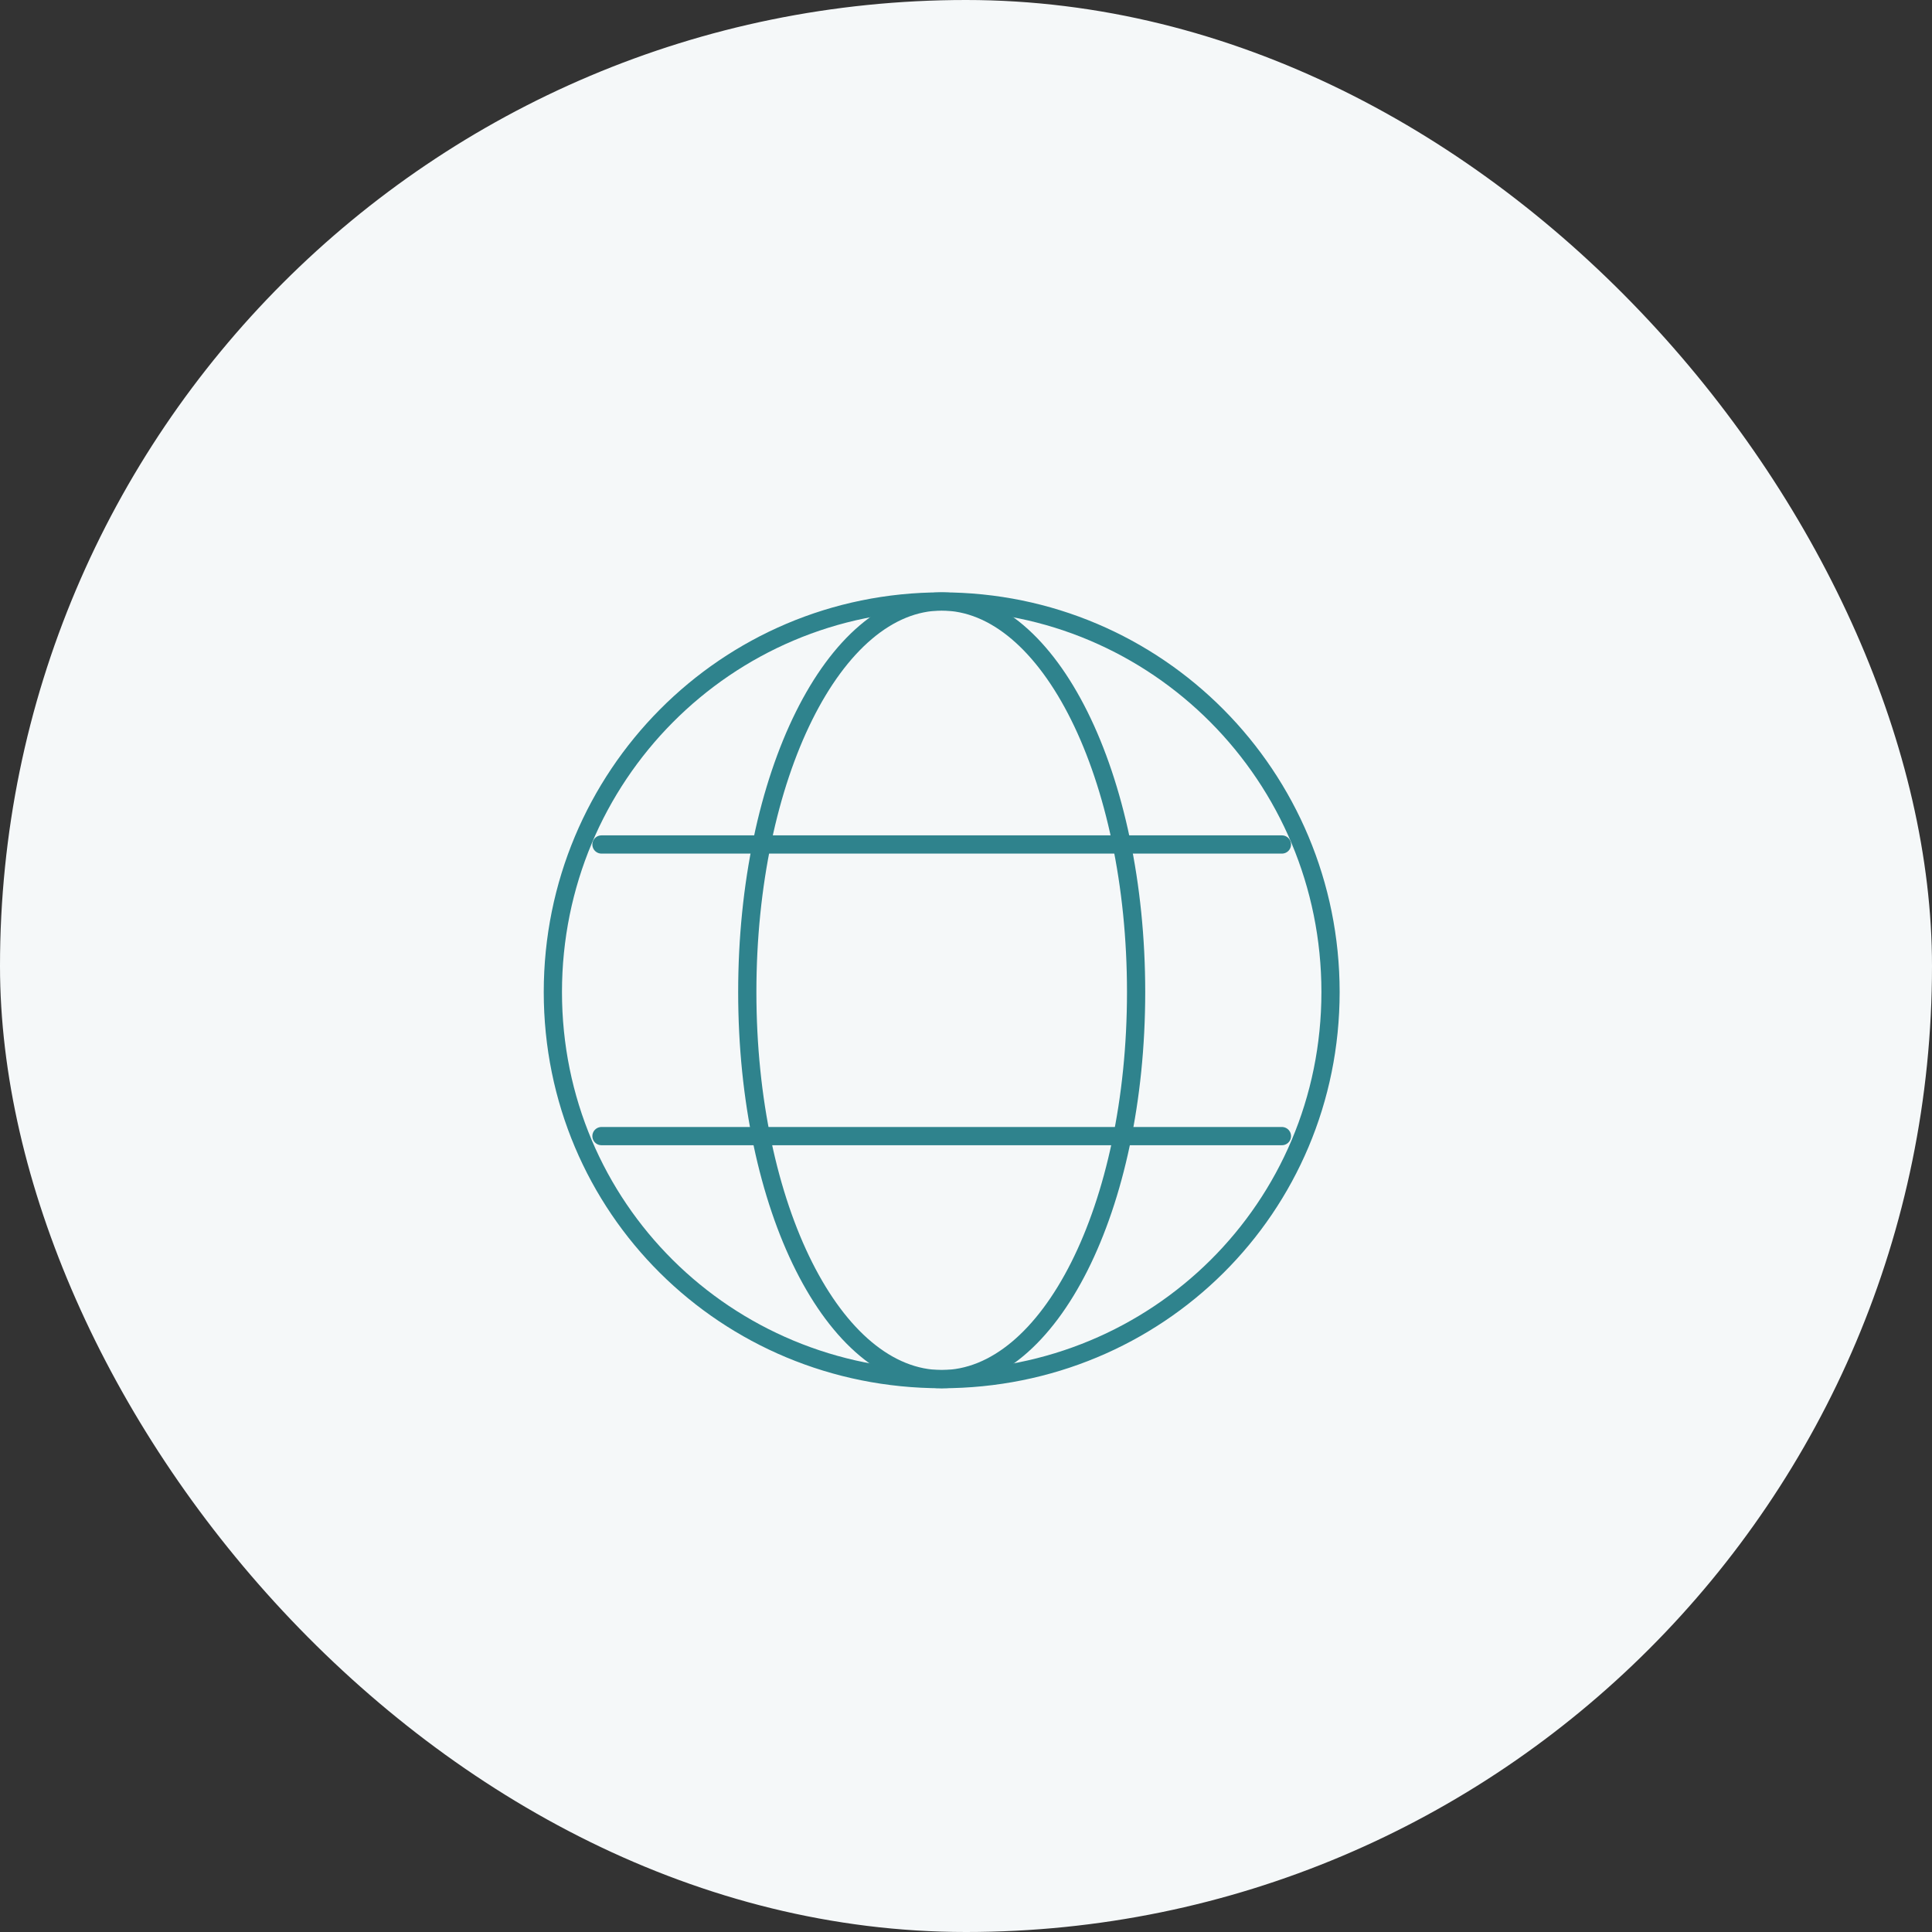 <svg width="106" height="106" viewBox="0 0 106 106" fill="none" xmlns="http://www.w3.org/2000/svg">
<rect x="0" y="0" width="106" height="106" fill="#333333" stroke="none"/>
<rect width="106" height="106" rx="53" fill="#F5F8F9"/>
<path fill-rule="evenodd" clip-rule="evenodd" d="M51.667 75.667C63.501 75.667 73 66.264 73 54.429C73 42.595 63.501 33 51.667 33C39.832 33 30.333 42.595 30.333 54.429C30.333 66.264 39.832 75.667 51.667 75.667Z" stroke="#2F838D" stroke-linecap="round" stroke-linejoin="round"/>
<path d="M33 46.333H70.333" stroke="#2F838D" stroke-linecap="round" stroke-linejoin="round"/>
<path d="M33 62.333H70.333" stroke="#2F838D" stroke-linecap="round" stroke-linejoin="round"/>
<path fill-rule="evenodd" clip-rule="evenodd" d="M51.667 75.667C57.584 75.667 62.333 66.264 62.333 54.429C62.333 42.595 57.584 33 51.667 33C45.749 33 41 42.595 41 54.429C41 66.264 45.749 75.667 51.667 75.667Z" stroke="#2F838D" stroke-linecap="round" stroke-linejoin="round"/>
</svg>
